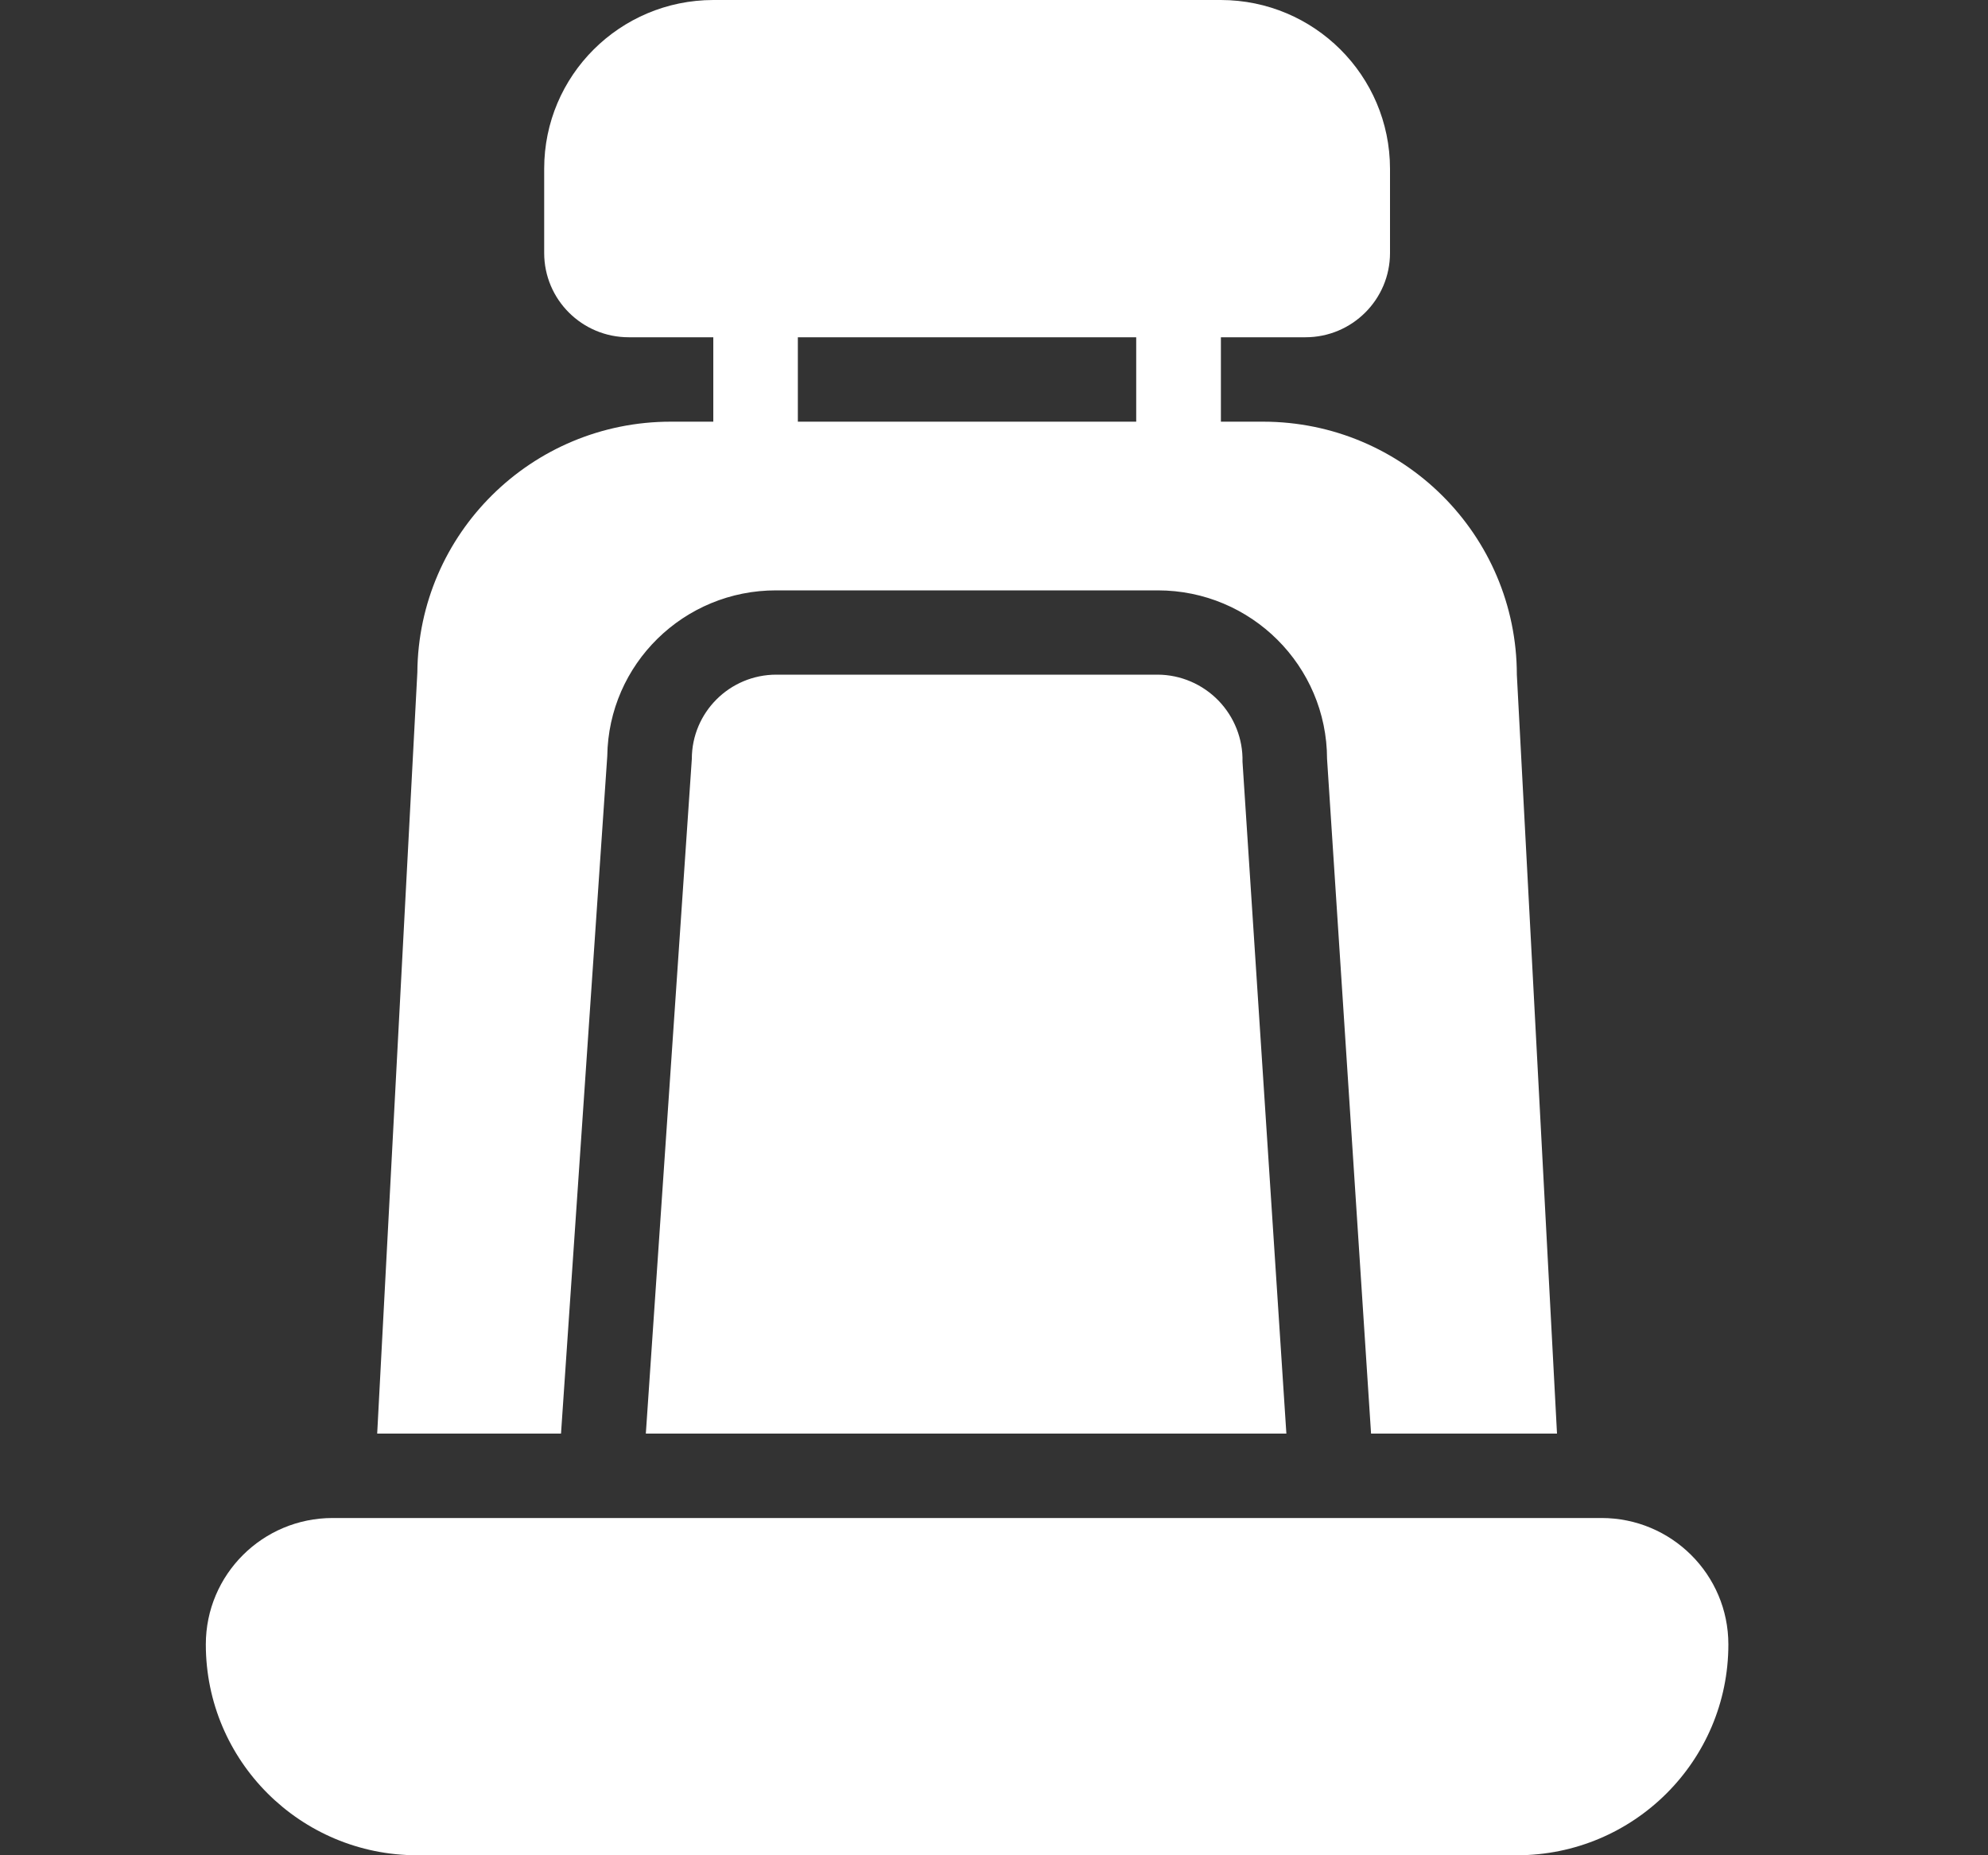<svg width="15" height="14" viewBox="0 0 15 14" fill="none" xmlns="http://www.w3.org/2000/svg">
<rect x="0" y="0" width="15" height="14" fill="#333333" stroke="none"/>
<path d="M12.084 11.455H2.51C1.981 11.455 1.553 11.882 1.553 12.409C1.553 13.288 2.267 14 3.148 14H11.445C12.327 14 13.041 13.288 13.041 12.409C13.041 11.882 12.612 11.455 12.084 11.455Z" fill="white"/>
<path d="M4.582 5.706C4.591 5.011 5.16 4.453 5.858 4.455H8.736C9.441 4.455 10.012 5.025 10.013 5.727L10.345 10.818H11.748L11.445 5.091C11.444 4.037 10.588 3.183 9.531 3.182H9.212V2.545H9.85C10.202 2.545 10.488 2.26 10.488 1.909V1.273C10.487 0.57 9.916 0.001 9.212 0H5.382C4.677 0.001 4.106 0.57 4.106 1.273V1.909C4.106 2.26 4.391 2.545 4.744 2.545H5.382V3.182H5.063C4.012 3.181 3.157 4.026 3.149 5.074L2.846 10.818H4.233L4.582 5.706ZM6.02 2.545H8.573V3.182H6.02V2.545Z" fill="white"/>
<path d="M8.736 5.091H5.858C5.505 5.091 5.22 5.376 5.22 5.727L4.873 10.818H9.706L9.375 5.748C9.379 5.576 9.313 5.41 9.193 5.286C9.073 5.163 8.909 5.092 8.736 5.091Z" fill="white"/>
</svg>

